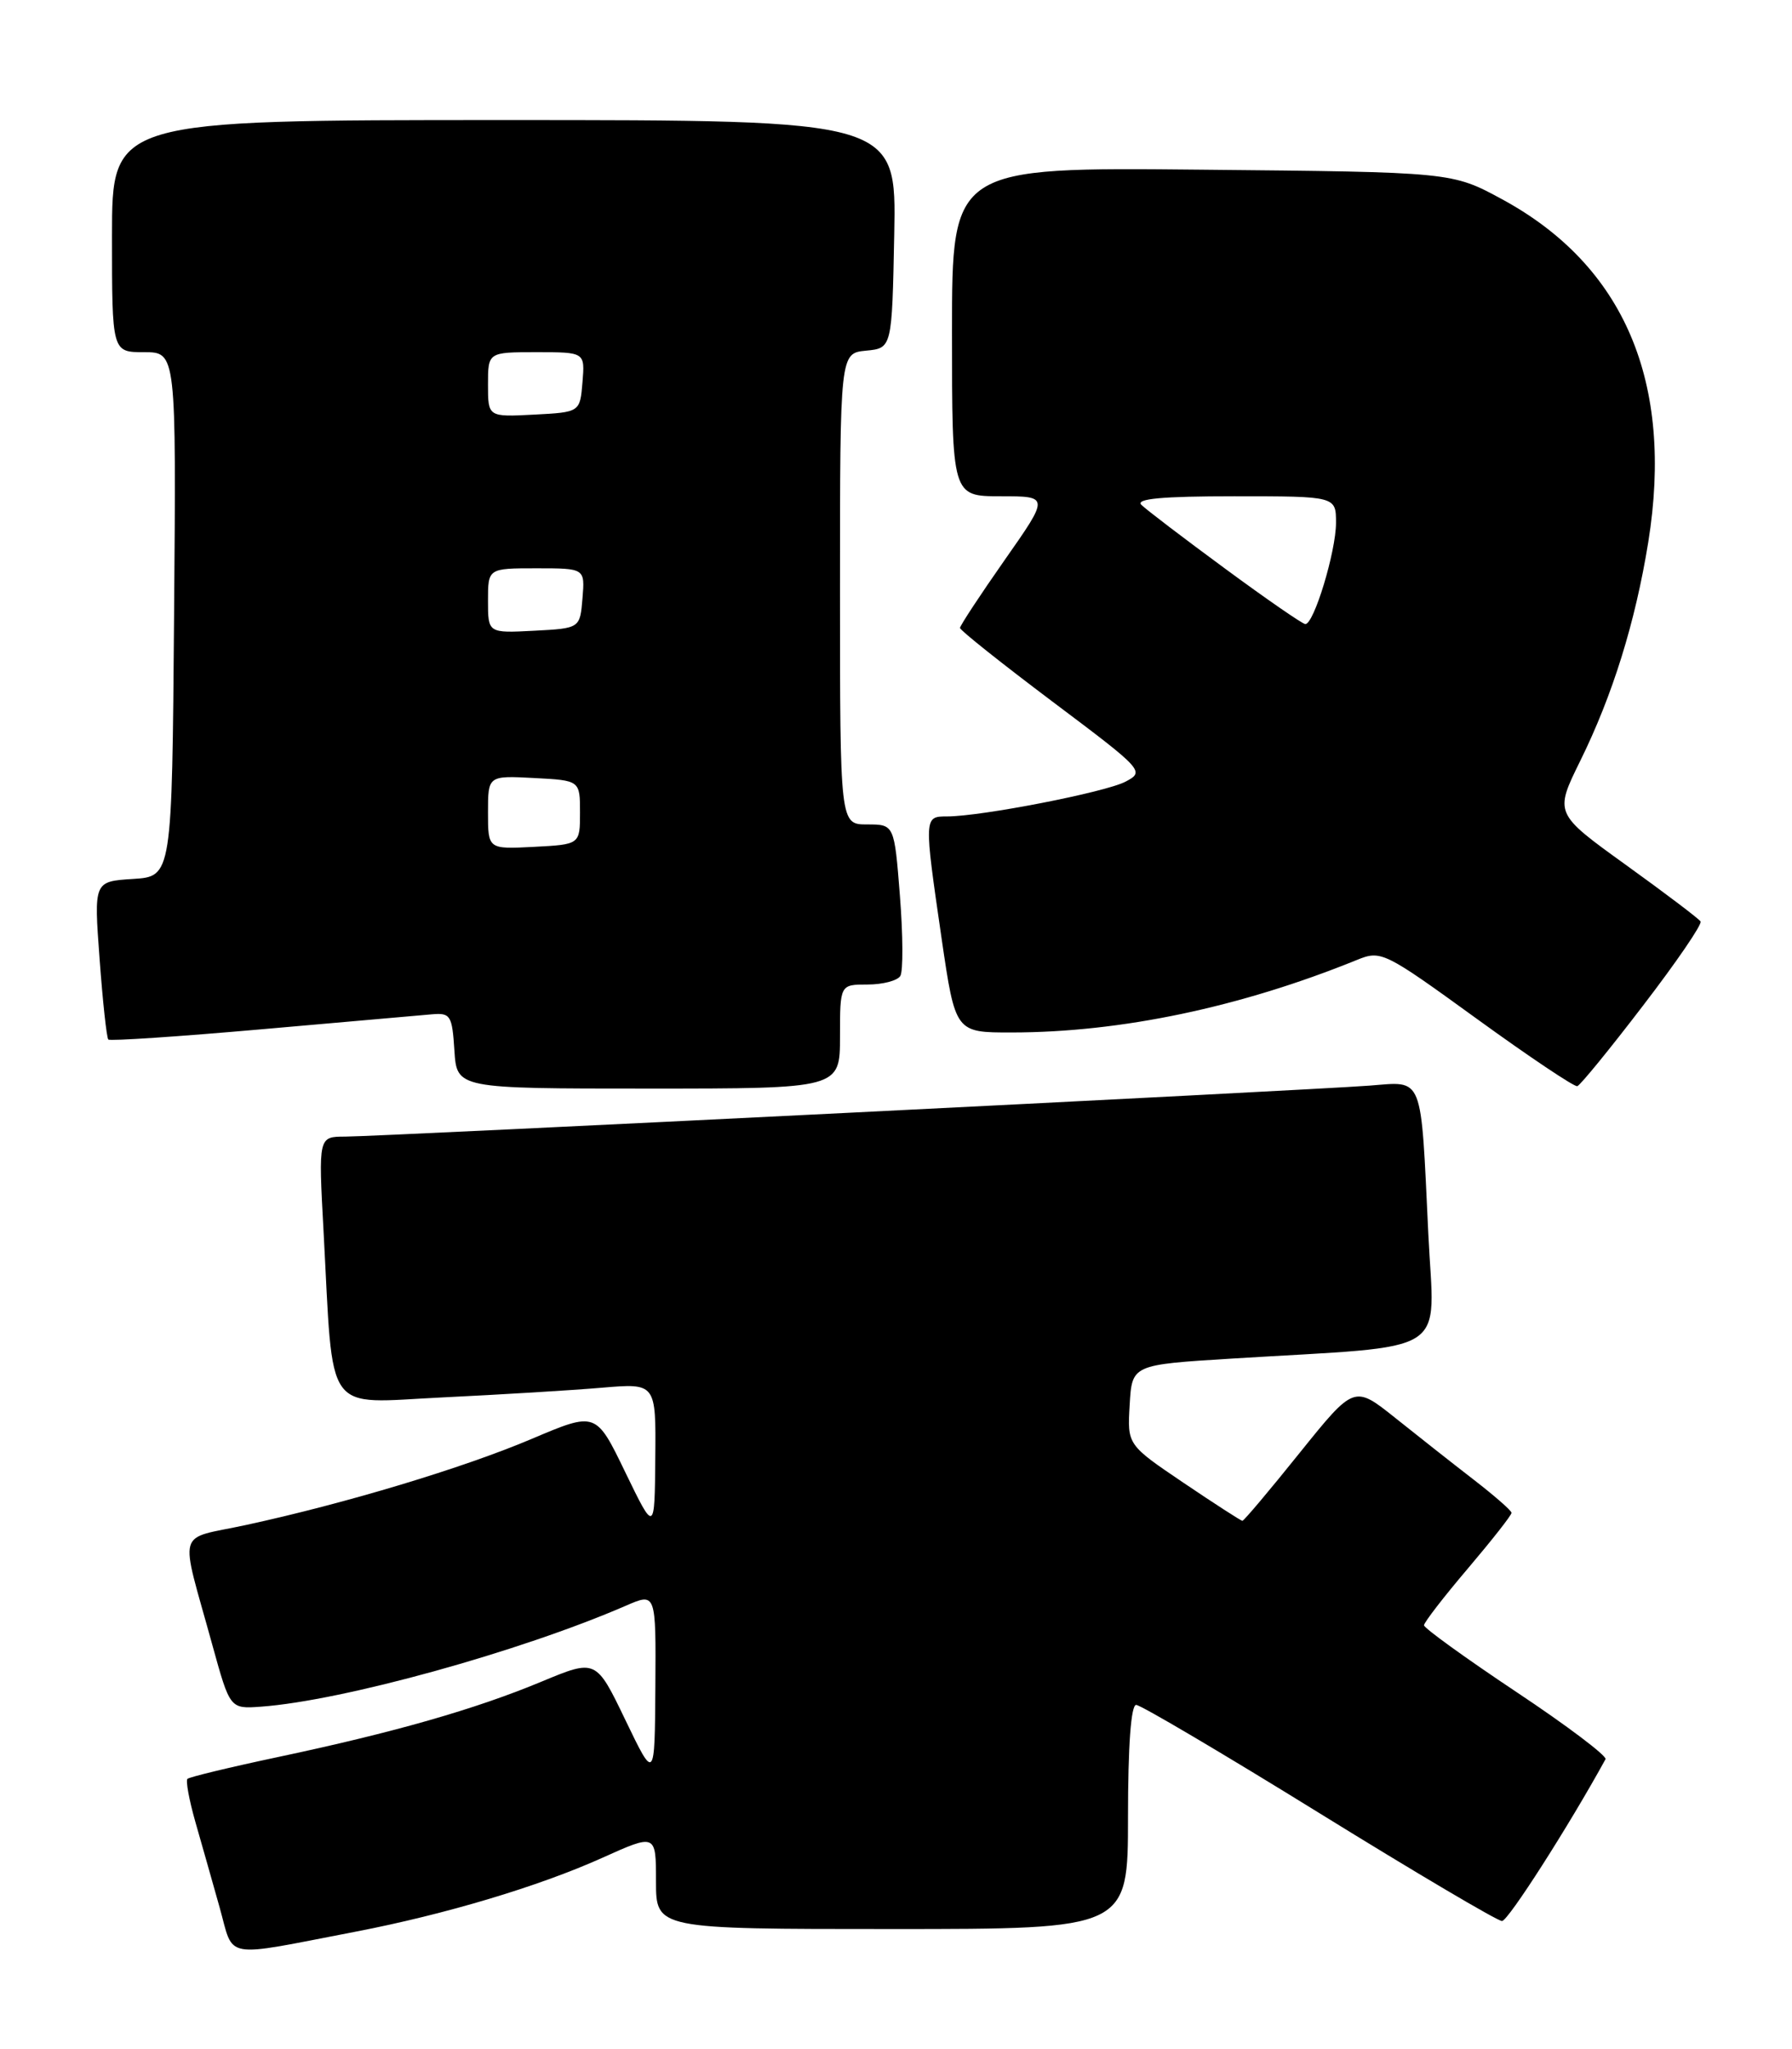 <?xml version="1.0" encoding="UTF-8" standalone="no"?>
<!DOCTYPE svg PUBLIC "-//W3C//DTD SVG 1.1//EN" "http://www.w3.org/Graphics/SVG/1.1/DTD/svg11.dtd" >
<svg xmlns="http://www.w3.org/2000/svg" xmlns:xlink="http://www.w3.org/1999/xlink" version="1.1" viewBox="0 0 224 256">
 <g >
 <path fill="currentColor"
d=" M 44.50 241.32 C 55.65 239.17 67.30 235.69 75.25 232.12 C 82.00 229.08 82.00 229.08 82.00 235.04 C 82.00 241.00 82.00 241.00 111.50 241.00 C 141.00 241.00 141.00 241.00 141.00 227.00 C 141.00 218.14 141.37 213.00 142.02 213.00 C 142.58 213.00 152.87 219.07 164.89 226.50 C 176.91 233.93 187.19 240.00 187.75 240.00 C 188.51 240.00 196.13 228.09 200.69 219.78 C 200.90 219.39 195.89 215.60 189.54 211.38 C 183.19 207.15 178.00 203.40 178.00 203.05 C 178.00 202.70 180.47 199.50 183.49 195.95 C 186.50 192.40 188.96 189.28 188.94 189.00 C 188.93 188.72 186.80 186.86 184.21 184.86 C 181.62 182.86 177.20 179.38 174.39 177.13 C 169.27 173.05 169.27 173.05 162.45 181.52 C 158.70 186.19 155.49 190.00 155.30 190.00 C 155.12 190.00 151.81 187.86 147.94 185.25 C 140.91 180.50 140.91 180.50 141.21 175.50 C 141.50 170.50 141.50 170.50 154.00 169.73 C 181.86 168.02 179.28 169.65 178.54 154.16 C 177.58 134.02 178.01 135.11 171.19 135.63 C 163.28 136.23 47.26 142.00 43.15 142.00 C 39.80 142.00 39.80 142.00 40.44 153.75 C 41.71 177.23 40.33 175.30 55.36 174.58 C 62.59 174.23 71.54 173.69 75.25 173.37 C 82.00 172.80 82.00 172.80 81.91 182.15 C 81.83 191.50 81.83 191.50 78.16 183.93 C 74.50 176.36 74.50 176.36 66.50 179.75 C 57.90 183.40 43.22 187.82 30.76 190.52 C 21.91 192.44 22.43 190.57 26.54 205.50 C 28.75 213.50 28.75 213.50 32.62 213.22 C 42.82 212.48 64.97 206.36 78.25 200.60 C 82.00 198.97 82.00 198.97 81.92 210.74 C 81.84 222.50 81.84 222.50 78.17 214.88 C 74.50 207.26 74.50 207.26 67.67 210.10 C 59.40 213.54 49.30 216.43 34.76 219.51 C 28.76 220.78 23.66 222.01 23.43 222.24 C 23.20 222.47 23.64 224.87 24.41 227.58 C 25.19 230.29 26.55 235.10 27.45 238.29 C 29.30 244.88 27.59 244.57 44.50 241.32 Z  M 105.00 129.50 C 105.00 123.00 105.00 123.00 108.44 123.00 C 110.33 123.00 112.18 122.52 112.54 121.93 C 112.90 121.35 112.88 116.85 112.49 111.93 C 111.79 103.00 111.79 103.00 108.39 103.00 C 105.00 103.00 105.00 103.00 105.00 73.56 C 105.00 44.13 105.00 44.13 108.25 43.81 C 111.50 43.50 111.50 43.50 111.78 29.25 C 112.05 15.00 112.05 15.00 63.03 15.00 C 14.00 15.00 14.00 15.00 14.00 29.50 C 14.00 44.00 14.00 44.00 18.01 44.00 C 22.03 44.00 22.03 44.00 21.76 76.75 C 21.50 109.50 21.50 109.50 16.62 109.81 C 11.73 110.12 11.73 110.12 12.45 119.81 C 12.84 125.13 13.33 129.66 13.54 129.87 C 13.74 130.08 22.37 129.50 32.71 128.59 C 43.04 127.68 52.62 126.84 54.00 126.72 C 56.31 126.52 56.52 126.86 56.80 131.25 C 57.11 136.00 57.11 136.00 81.05 136.00 C 105.00 136.00 105.00 136.00 105.00 129.50 Z  M 205.39 125.62 C 209.56 120.19 212.79 115.47 212.57 115.12 C 212.36 114.78 208.16 111.60 203.24 108.06 C 194.30 101.62 194.30 101.62 197.53 95.06 C 201.58 86.85 204.41 77.76 206.03 67.75 C 209.25 47.76 203.04 33.18 187.77 24.90 C 181.50 21.50 181.50 21.50 150.25 21.20 C 119.00 20.89 119.00 20.89 119.00 41.45 C 119.00 62.00 119.00 62.00 125.08 62.00 C 131.17 62.00 131.17 62.00 125.58 69.97 C 122.51 74.35 120.00 78.17 120.00 78.45 C 120.00 78.74 125.21 82.88 131.58 87.67 C 142.98 96.23 143.12 96.38 140.68 97.66 C 138.16 98.98 122.64 102.00 118.37 102.00 C 115.49 102.00 115.49 102.05 117.70 117.25 C 119.42 129.00 119.42 129.00 126.46 128.99 C 140.11 128.98 155.05 125.84 169.61 119.93 C 172.64 118.70 172.99 118.87 184.61 127.29 C 191.15 132.03 196.80 135.81 197.16 135.70 C 197.53 135.59 201.23 131.06 205.39 125.62 Z  M 61.00 101.50 C 61.00 96.90 61.00 96.90 66.75 97.20 C 72.50 97.50 72.50 97.50 72.50 101.50 C 72.50 105.50 72.50 105.50 66.75 105.80 C 61.00 106.10 61.00 106.10 61.00 101.50 Z  M 61.00 75.05 C 61.00 71.00 61.00 71.00 67.06 71.00 C 73.12 71.00 73.12 71.00 72.81 74.75 C 72.50 78.50 72.50 78.50 66.75 78.80 C 61.00 79.10 61.00 79.10 61.00 75.05 Z  M 61.00 48.05 C 61.00 44.00 61.00 44.00 67.06 44.00 C 73.12 44.00 73.12 44.00 72.81 47.75 C 72.50 51.50 72.50 51.50 66.75 51.80 C 61.00 52.10 61.00 52.10 61.00 48.05 Z  M 153.12 71.03 C 147.96 67.24 143.25 63.65 142.67 63.07 C 141.91 62.31 145.30 62.00 154.30 62.00 C 167.00 62.00 167.00 62.00 167.00 65.32 C 167.00 68.91 164.23 78.02 163.16 77.97 C 162.80 77.95 158.28 74.83 153.12 71.03 Z "/>
</g>
</svg>